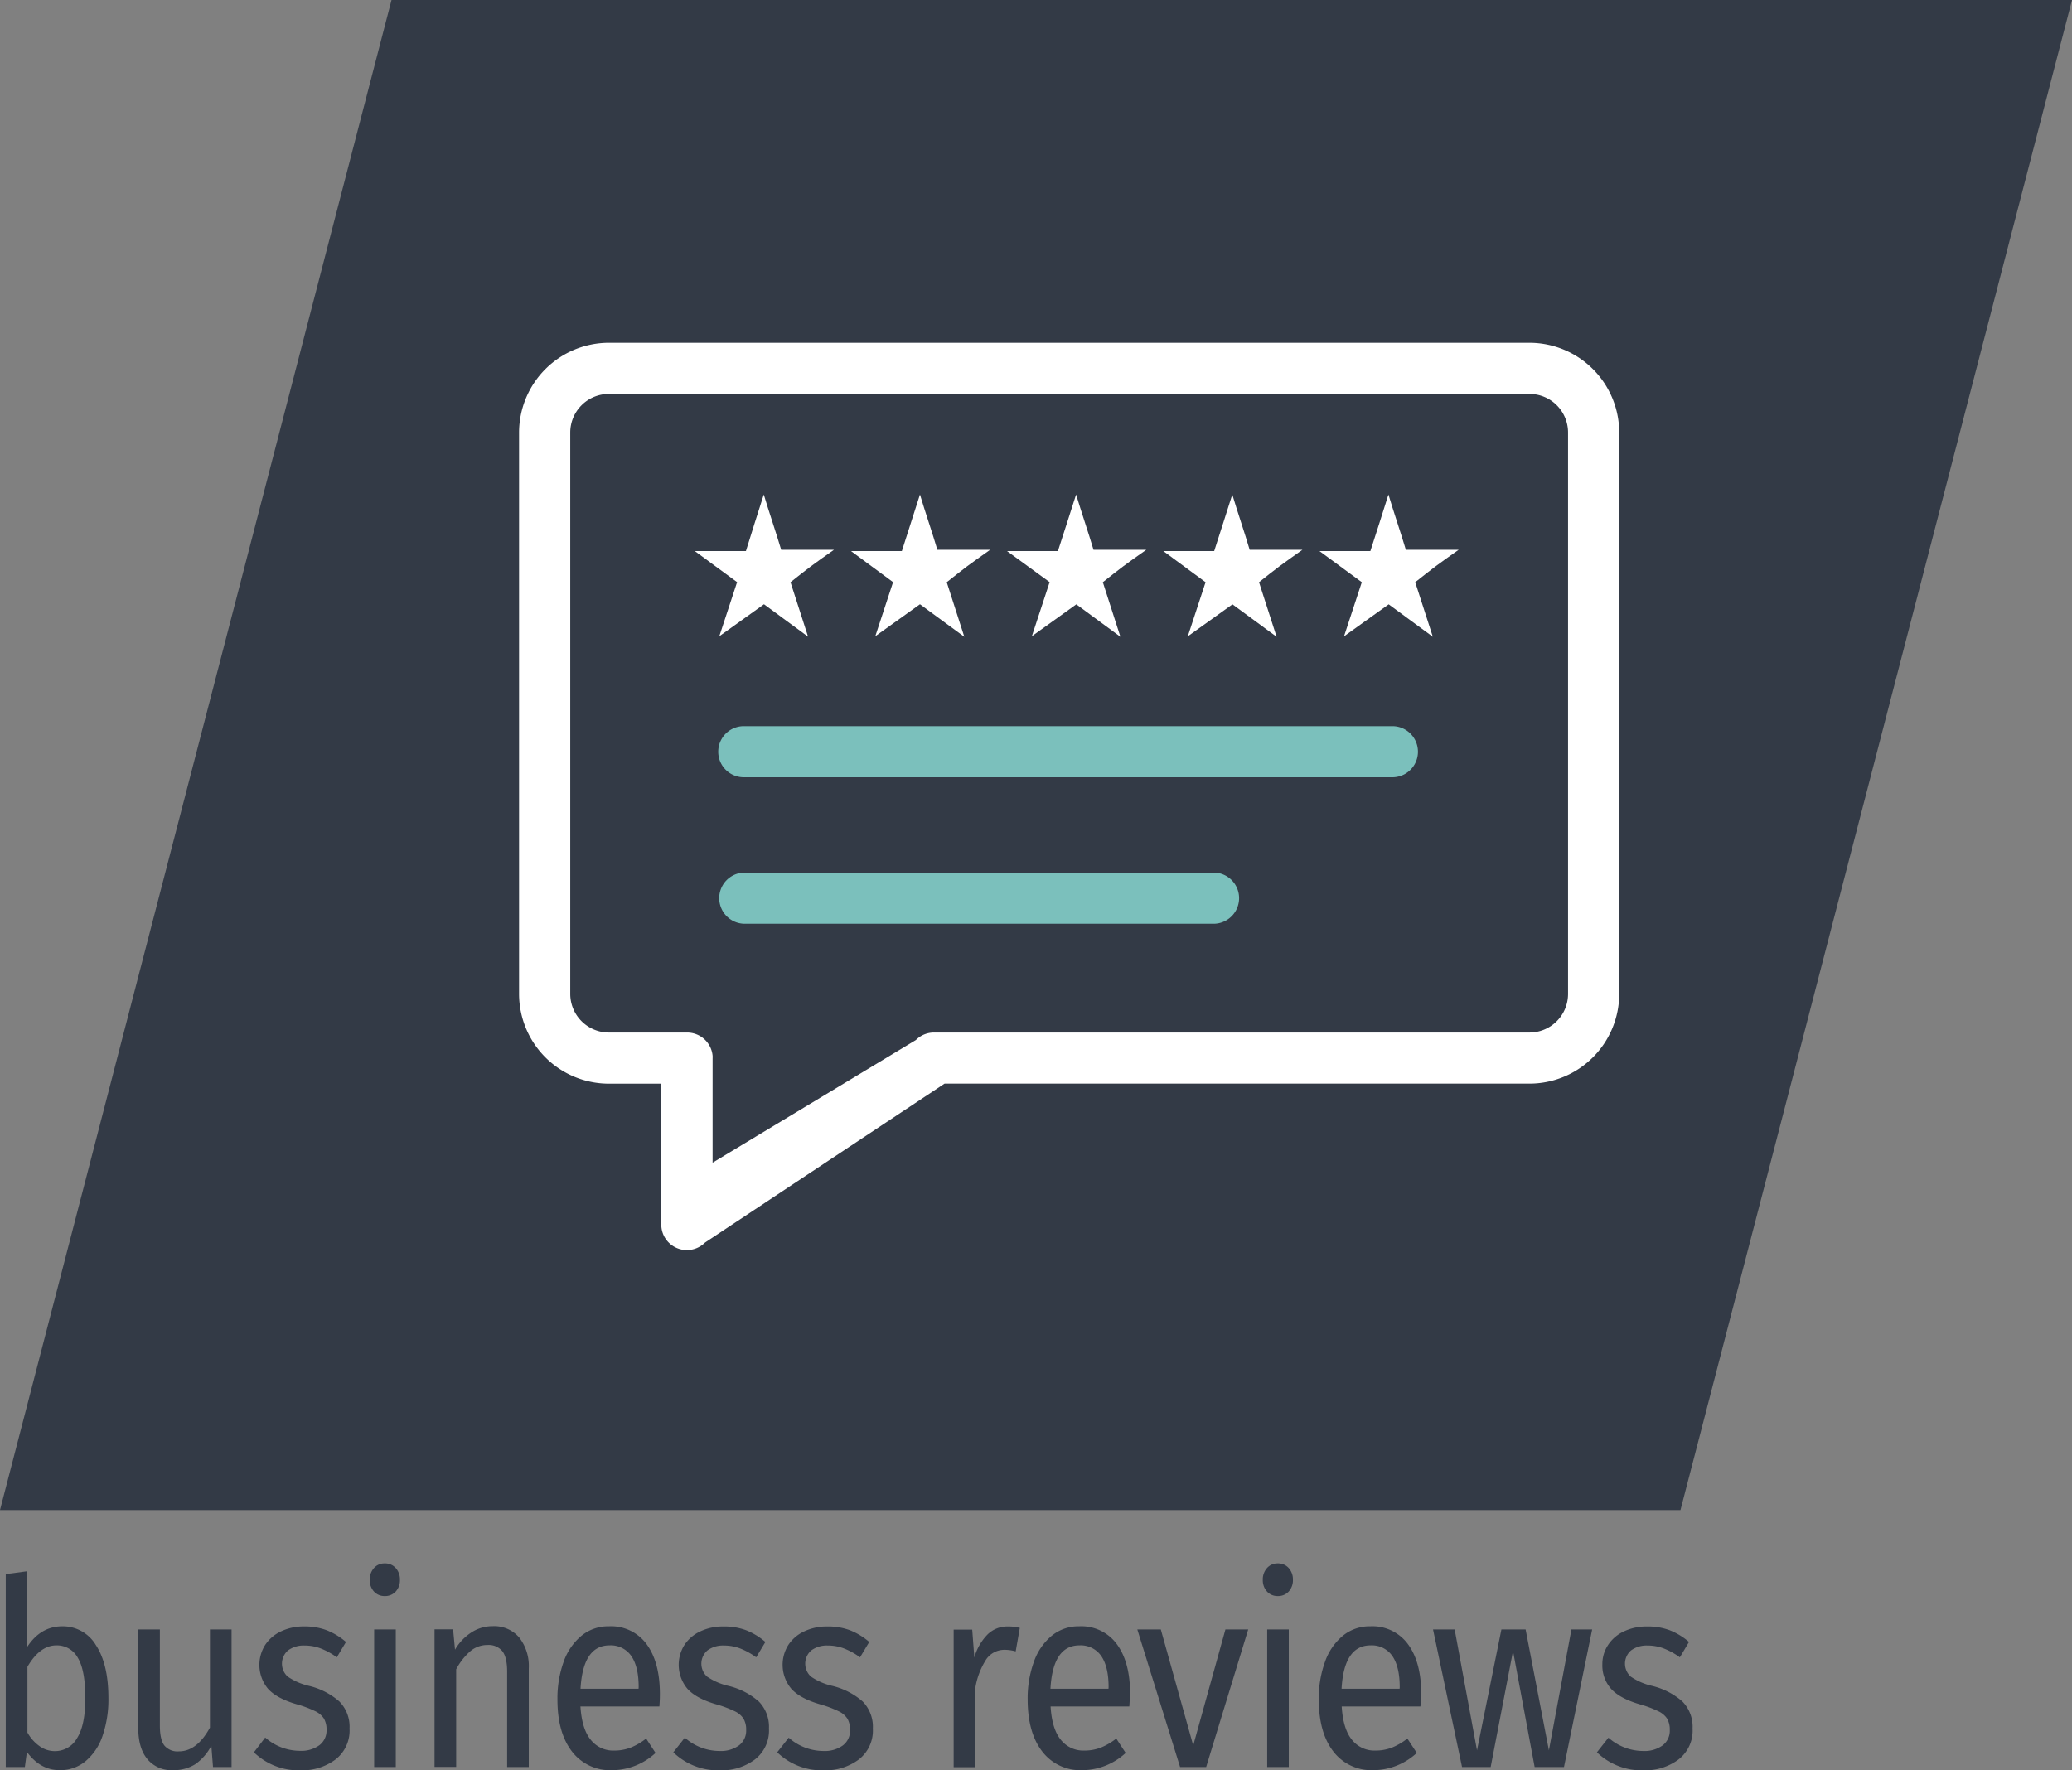 <svg xmlns="http://www.w3.org/2000/svg" viewBox="0 0 500 427.24"><rect x="0" y="0" width="500" height="427.24" fill="#808080" stroke="none"/><defs><style>.cls-1{fill:#333a46;}.cls-2{fill:#fff;}.cls-3{fill:#7bc0bc;}</style></defs><g id="Ebene_2" data-name="Ebene 2"><g id="business_reviews" data-name="business reviews"><polygon class="cls-1" points="405.52 364.46 0 364.46 94.48 0 500 0 405.52 364.46"/><path class="cls-1" d="M23.16,397.09q3,4.57,3,12.76a26.93,26.93,0,0,1-1.41,9.1,13.6,13.6,0,0,1-4.09,6.11,9.54,9.54,0,0,1-6.23,2.18q-4.71,0-7.94-4.41L6,426.48H1.39V379.92l5.21-.69v18.21q3.24-4.92,8.45-4.92A9.28,9.28,0,0,1,23.16,397.09Zm-4.57,22.43q2-3.12,2-9.67c0-4.49-.6-7.74-1.81-9.73a5.72,5.72,0,0,0-5.16-3q-4,0-7,5.17v15.87a9.94,9.94,0,0,0,2.92,3.28,6.32,6.32,0,0,0,3.66,1.2A6.07,6.07,0,0,0,18.59,419.52Z"/><path class="cls-1" d="M55.88,426.48H51.4l-.4-5.16a12.32,12.32,0,0,1-3.91,4.5,9.84,9.84,0,0,1-5.39,1.42,7.52,7.52,0,0,1-6.12-2.65c-1.48-1.76-2.21-4.26-2.21-7.5V393.28h5.21v23.18c0,2.27.36,3.88,1.08,4.82a4.12,4.12,0,0,0,3.51,1.42q4.36,0,7.49-5.73V393.28h5.22Z"/><path class="cls-1" d="M78.84,393.47a16.27,16.27,0,0,1,4.65,2.83L81.28,400a17.11,17.11,0,0,0-3.89-2.14,10.76,10.76,0,0,0-3.88-.7,6.32,6.32,0,0,0-4,1.17,4.22,4.22,0,0,0-.08,6.33,15.06,15.06,0,0,0,5,2.2,17.2,17.2,0,0,1,7.45,3.79,8.68,8.68,0,0,1,2.47,6.55,8.82,8.82,0,0,1-3.43,7.49,13.48,13.48,0,0,1-8.37,2.59,15.55,15.55,0,0,1-11.28-4.35L64,419.36a12.7,12.7,0,0,0,8.39,3.21,7.4,7.4,0,0,0,4.68-1.35,4.43,4.43,0,0,0,1.73-3.68,5.28,5.28,0,0,0-.63-2.75A5.1,5.1,0,0,0,76.06,413a27.14,27.14,0,0,0-4.48-1.67c-3.18-.93-5.47-2.16-6.89-3.72A9,9,0,0,1,64,397a9.27,9.27,0,0,1,3.86-3.28,12.74,12.74,0,0,1,5.53-1.17A15.14,15.14,0,0,1,78.84,393.47Z"/><path class="cls-1" d="M95.51,378.48a4.07,4.07,0,0,1,1,2.83,4,4,0,0,1-1,2.8,3.46,3.46,0,0,1-2.67,1.11,3.39,3.39,0,0,1-2.61-1.11,4,4,0,0,1-1-2.8,4.07,4.07,0,0,1,1-2.83,3.35,3.35,0,0,1,2.61-1.14A3.41,3.41,0,0,1,95.51,378.48Zm0,48H90.29v-33.2h5.22Z"/><path class="cls-1" d="M125.3,395.23a11.17,11.17,0,0,1,2.3,7.44v23.81h-5.22v-23c0-2.36-.39-4-1.19-5a4.26,4.26,0,0,0-3.51-1.45,6.36,6.36,0,0,0-4.2,1.51,15.42,15.42,0,0,0-3.4,4.35v23.56h-5.22v-33.2h4.48l.46,4.91a12.28,12.28,0,0,1,3.94-4.15,9.35,9.35,0,0,1,5.18-1.52A7.92,7.92,0,0,1,125.3,395.23Z"/><path class="cls-1" d="M159.12,411.87H140.07q.35,5.47,2.5,8.06a6.9,6.9,0,0,0,5.55,2.58,11.07,11.07,0,0,0,4-.69,15.35,15.35,0,0,0,3.8-2.21l2.27,3.47a15.53,15.53,0,0,1-10.43,4.16A11.57,11.57,0,0,1,138,422.7q-3.48-4.53-3.48-12.47a26,26,0,0,1,1.5-9.17,14.27,14.27,0,0,1,4.31-6.27,10.19,10.19,0,0,1,6.6-2.27,10.61,10.61,0,0,1,9.13,4.35q3.18,4.35,3.18,12Q159.24,410.36,159.12,411.87Zm-5-4.67q0-4.9-1.76-7.49a6,6,0,0,0-5.27-2.59q-6.41,0-7,10.46h14Z"/><path class="cls-1" d="M180.05,393.47a16.27,16.27,0,0,1,4.65,2.83L182.48,400a17.06,17.06,0,0,0-3.88-2.14,10.76,10.76,0,0,0-3.88-.7,6.32,6.32,0,0,0-4,1.17,4.23,4.23,0,0,0-.09,6.33,15.15,15.15,0,0,0,5,2.2,17.19,17.19,0,0,1,7.46,3.79,8.71,8.71,0,0,1,2.47,6.55,8.82,8.82,0,0,1-3.43,7.49,13.48,13.48,0,0,1-8.37,2.59,15.53,15.53,0,0,1-11.28-4.35l2.78-3.53a12.7,12.7,0,0,0,8.39,3.21,7.44,7.44,0,0,0,4.68-1.35,4.43,4.43,0,0,0,1.73-3.68,5.28,5.28,0,0,0-.63-2.75,5.1,5.1,0,0,0-2.15-1.82,27.5,27.5,0,0,0-4.48-1.67c-3.18-.93-5.47-2.16-6.89-3.72a9,9,0,0,1-.74-10.61,9.21,9.21,0,0,1,3.86-3.28,12.71,12.71,0,0,1,5.53-1.17A15.14,15.14,0,0,1,180.05,393.47Z"/><path class="cls-1" d="M205.11,393.47a16.27,16.27,0,0,1,4.65,2.83L207.54,400a17.06,17.06,0,0,0-3.88-2.14,10.76,10.76,0,0,0-3.88-.7,6.32,6.32,0,0,0-4,1.17,4.22,4.22,0,0,0-.08,6.33,15,15,0,0,0,5,2.2,17.19,17.19,0,0,1,7.46,3.79,8.71,8.71,0,0,1,2.47,6.55,8.82,8.82,0,0,1-3.43,7.49,13.48,13.48,0,0,1-8.37,2.59,15.55,15.55,0,0,1-11.28-4.35l2.78-3.53a12.7,12.7,0,0,0,8.39,3.21,7.44,7.44,0,0,0,4.68-1.35,4.43,4.43,0,0,0,1.73-3.68,5.28,5.28,0,0,0-.63-2.75,5.1,5.1,0,0,0-2.15-1.82,27.5,27.5,0,0,0-4.48-1.67c-3.18-.93-5.47-2.16-6.89-3.72a9,9,0,0,1-.74-10.61,9.21,9.21,0,0,1,3.86-3.28,12.74,12.74,0,0,1,5.53-1.17A15.14,15.14,0,0,1,205.11,393.47Z"/><path class="cls-1" d="M246.1,392.9l-1,5.67a9.86,9.86,0,0,0-2.61-.38,5.34,5.34,0,0,0-4.48,2.27,18.05,18.05,0,0,0-2.67,7.06v19h-5.21v-33.2h4.48l.51,6.74a12.78,12.78,0,0,1,3.23-5.61,6.79,6.79,0,0,1,4.76-1.89A11.08,11.08,0,0,1,246.1,392.9Z"/><path class="cls-1" d="M272.52,411.87h-19q.34,5.47,2.49,8.06a6.92,6.92,0,0,0,5.56,2.58,11.07,11.07,0,0,0,4-.69,15.35,15.35,0,0,0,3.8-2.21l2.27,3.47a15.57,15.57,0,0,1-10.43,4.16,11.57,11.57,0,0,1-9.73-4.54q-3.48-4.53-3.49-12.47a25.78,25.78,0,0,1,1.51-9.17,14.19,14.19,0,0,1,4.31-6.27,10.19,10.19,0,0,1,6.6-2.27,10.62,10.62,0,0,1,9.13,4.35q3.18,4.35,3.17,12C272.63,409.87,272.6,410.86,272.52,411.87Zm-5-4.67q0-4.9-1.76-7.49a6,6,0,0,0-5.27-2.59q-6.42,0-7,10.46h14Z"/><path class="cls-1" d="M291.06,426.48h-6.29l-10.32-33.2h5.67l7.82,28,7.77-28h5.5Z"/><path class="cls-1" d="M311,378.48a4.07,4.07,0,0,1,1,2.83,4,4,0,0,1-1,2.8,3.45,3.45,0,0,1-2.66,1.11,3.39,3.39,0,0,1-2.61-1.11,4,4,0,0,1-1-2.8,4.07,4.07,0,0,1,1-2.83,3.35,3.35,0,0,1,2.61-1.14A3.41,3.41,0,0,1,311,378.48Zm0,48h-5.21v-33.2H311Z"/><path class="cls-1" d="M342.77,411.87h-19q.34,5.47,2.49,8.06a6.92,6.92,0,0,0,5.56,2.58,11.07,11.07,0,0,0,4-.69,15.35,15.35,0,0,0,3.8-2.21l2.27,3.47a15.57,15.57,0,0,1-10.43,4.16,11.57,11.57,0,0,1-9.73-4.54q-3.48-4.53-3.49-12.47a25.78,25.78,0,0,1,1.51-9.17,14.19,14.19,0,0,1,4.31-6.27,10.19,10.19,0,0,1,6.6-2.27,10.62,10.62,0,0,1,9.13,4.35q3.18,4.35,3.17,12C342.88,409.87,342.85,410.86,342.77,411.87Zm-5-4.67q0-4.9-1.76-7.49a6,6,0,0,0-5.27-2.59q-6.42,0-7,10.46h14Z"/><path class="cls-1" d="M377.41,426.48h-7.08l-5.22-28-5.39,28h-6.91l-7-33.2h5.22l5.39,29.17,5.89-29.17h5.84l5.62,29.17,5.44-29.17h5Z"/><path class="cls-1" d="M402.93,393.47a16.13,16.13,0,0,1,4.65,2.83L405.37,400a17.11,17.11,0,0,0-3.89-2.14,10.76,10.76,0,0,0-3.88-.7,6.34,6.34,0,0,0-4,1.17,4.22,4.22,0,0,0-.08,6.33,15.15,15.15,0,0,0,5,2.2,17.2,17.2,0,0,1,7.45,3.79,8.68,8.68,0,0,1,2.47,6.55,8.79,8.79,0,0,1-3.43,7.49,13.47,13.47,0,0,1-8.36,2.59,15.56,15.56,0,0,1-11.29-4.35l2.78-3.53a12.7,12.7,0,0,0,8.39,3.21,7.4,7.4,0,0,0,4.68-1.35,4.43,4.43,0,0,0,1.73-3.68,5.38,5.38,0,0,0-.62-2.75,5.2,5.2,0,0,0-2.16-1.82,27.14,27.14,0,0,0-4.48-1.67c-3.17-.93-5.47-2.16-6.89-3.72a8.47,8.47,0,0,1-2.12-5.92,8.3,8.3,0,0,1,1.39-4.69,9.18,9.18,0,0,1,3.85-3.28,12.77,12.77,0,0,1,5.53-1.17A15.14,15.14,0,0,1,402.93,393.47Z"/><path class="cls-2" d="M369.08,82.73H146.92a21.69,21.69,0,0,0-21.66,21.66V239.9a21.68,21.68,0,0,0,21.66,21.65h12.66v34a6.15,6.15,0,0,0,3.81,5.7,6.06,6.06,0,0,0,2.36.47,6.2,6.2,0,0,0,4.37-1.81l57.81-38.37H369.08a21.68,21.68,0,0,0,21.66-21.65V104.39a21.69,21.69,0,0,0-21.66-21.66Zm0,166.48H225.37a6.14,6.14,0,0,0-4.14,1.6l0,0-.22.21-49.05,29.6V255.38a4.67,4.67,0,0,0,0-.57,6.17,6.17,0,0,0-6.14-5.6H146.92a9.33,9.33,0,0,1-9.31-9.31V104.39a9.32,9.32,0,0,1,9.31-9.31H369.08a9.31,9.31,0,0,1,9.31,9.31V239.9a9.32,9.32,0,0,1-9.31,9.31Z"/><path class="cls-3" d="M336,175.26H179.49a6.17,6.17,0,0,0,0,12.34H336a6.17,6.17,0,1,0,0-12.34Z"/><path class="cls-3" d="M293.08,210.6H179.49a6.18,6.18,0,0,0,0,12.35H293.08a6.18,6.18,0,0,0,0-12.35Z"/><path class="cls-2" d="M184.31,119.35h0c1.19,4,3,9.28,4.2,13.34h12.74c-2.53,1.8-4.08,2.86-5.58,4s-3,2.3-4.91,3.83L195,153.67l-10.64-7.83-10.78,7.72c1.67-5.11,3-9.1,4.29-13.06L167.66,133H180C181.21,129,182.92,123.76,184.31,119.35Z"/><path class="cls-2" d="M222,119.35h0c1.19,4,3,9.28,4.2,13.34h12.74c-2.52,1.8-4.07,2.86-5.58,4s-2.95,2.3-4.9,3.83l4.24,13.17L222,145.84l-10.78,7.72,4.29-13.06L205.35,133h12.28C218.89,129,220.61,123.76,222,119.35Z"/><path class="cls-2" d="M259.68,119.35h0c1.19,4,3,9.28,4.2,13.34h12.74c-2.53,1.8-4.08,2.86-5.58,4s-3,2.3-4.91,3.83l4.24,13.17-10.64-7.83L249,153.56c1.67-5.11,3-9.1,4.29-13.06L243,133h12.29C256.58,129,258.29,123.76,259.68,119.35Z"/><path class="cls-2" d="M297.37,119.35h0c1.19,4,3,9.28,4.19,13.34H314.3c-2.52,1.8-4.07,2.86-5.57,4s-3,2.3-4.91,3.83l4.24,13.17-10.65-7.83-10.78,7.72,4.29-13.06L280.72,133H293C294.26,129,296,123.76,297.37,119.35Z"/><path class="cls-2" d="M335.05,119.35h0c1.19,4,3,9.28,4.2,13.34H352c-2.53,1.8-4.08,2.86-5.58,4s-3,2.3-4.91,3.83c1.2,3.73,2.54,7.88,4.25,13.17l-10.65-7.83-10.78,7.72,4.29-13.06L318.4,133h12.29C332,129,333.66,123.76,335.05,119.35Z"/></g></g></svg>